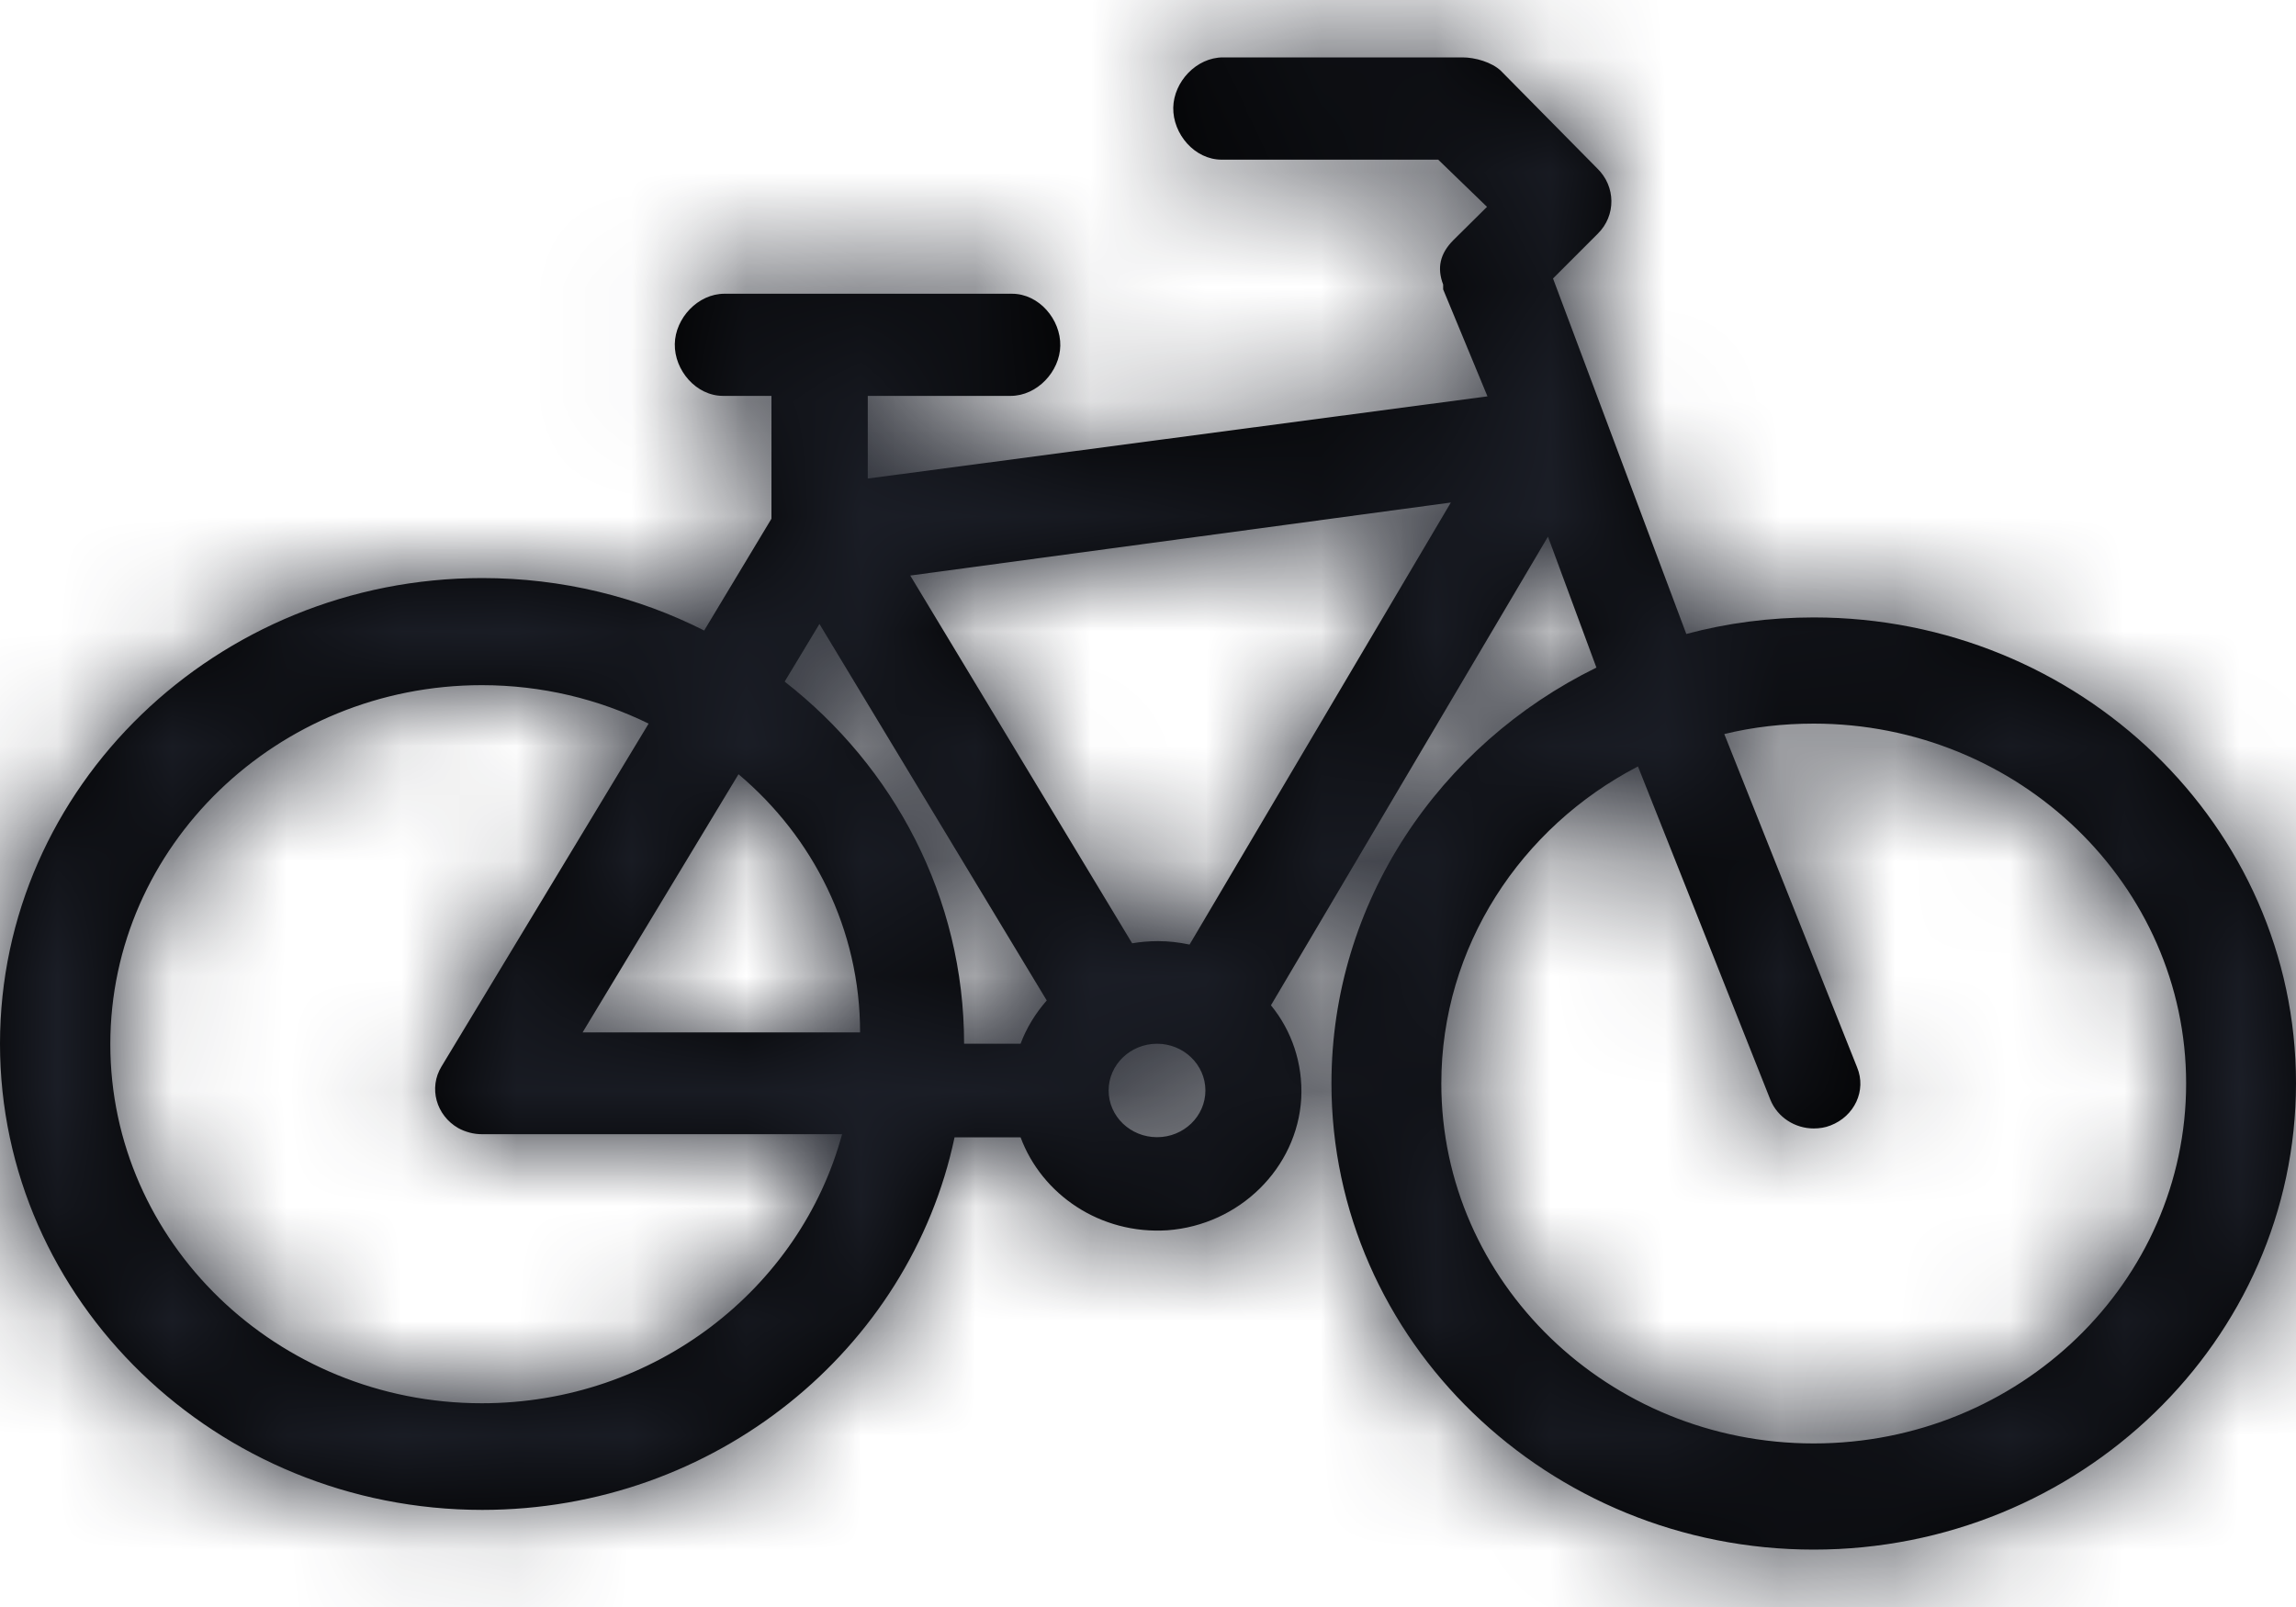 <?xml version="1.0" encoding="UTF-8"?>
<svg width="20px" height="14px" viewBox="0 0 20 14" version="1.1" xmlns="http://www.w3.org/2000/svg" xmlns:xlink="http://www.w3.org/1999/xlink">
    <title>3. icons/outline/icon-bycicle</title>
    <defs>
        <path d="M15.799,5.379 C15.417,5.379 15.043,5.428 14.689,5.523 L13.528,2.426 L13.917,2.037 C14.079,1.878 14.075,1.623 13.913,1.467 L13.075,0.618 C12.996,0.542 12.85,0.5 12.74,0.5 L10.654,0.5 C10.421,0.5 10.224,0.713 10.22,0.938 C10.216,1.166 10.405,1.391 10.642,1.391 L12.528,1.391 L12.953,1.802 L12.661,2.091 C12.543,2.209 12.516,2.334 12.571,2.479 C12.571,2.479 12.571,2.521 12.571,2.521 L12.957,3.453 L7.559,4.169 L7.559,3.449 L8.803,3.449 C9.035,3.449 9.232,3.236 9.236,3.012 C9.24,2.783 9.051,2.559 8.815,2.559 L6.311,2.559 C6.079,2.559 5.882,2.772 5.878,2.997 C5.874,3.225 6.063,3.449 6.299,3.449 L6.72,3.449 L6.72,4.519 L6.134,5.493 C5.555,5.2 4.898,5.036 4.201,5.036 C1.886,5.036 0,6.855 0,9.093 C0,11.331 1.886,13.154 4.201,13.154 C6.228,13.154 7.925,11.757 8.315,9.908 L8.89,9.908 C9.075,10.406 9.583,10.756 10.169,10.718 C10.795,10.672 11.299,10.178 11.335,9.569 C11.35,9.264 11.252,8.979 11.071,8.758 L13.484,4.675 L13.906,5.816 C12.539,6.486 11.598,7.86 11.598,9.439 C11.598,11.677 13.484,13.5 15.799,13.5 C18.114,13.5 20,11.677 20,9.436 C20,7.198 18.114,5.379 15.799,5.379 L15.799,5.379 Z M4.197,12.225 C2.413,12.225 0.961,10.821 0.961,9.097 C0.961,7.373 2.413,5.969 4.197,5.969 C4.72,5.969 5.213,6.09 5.65,6.304 L3.846,9.291 C3.732,9.477 3.799,9.717 3.992,9.828 C4.055,9.862 4.126,9.881 4.197,9.881 C4.197,9.881 4.197,9.881 4.201,9.881 L7.335,9.881 C6.972,11.224 5.705,12.225 4.197,12.225 L4.197,12.225 Z M5.075,8.994 L6.433,6.745 C7.083,7.293 7.492,8.096 7.492,8.994 L5.075,8.994 Z M8.89,9.093 L8.398,9.093 C8.398,7.818 7.787,6.68 6.835,5.938 L7.138,5.436 L9.118,8.716 C9.02,8.827 8.941,8.956 8.89,9.093 L8.89,9.093 Z M10.079,9.907 C9.846,9.907 9.657,9.725 9.657,9.5 C9.657,9.276 9.846,9.093 10.079,9.093 C10.311,9.093 10.5,9.276 10.5,9.5 C10.5,9.725 10.311,9.907 10.079,9.907 L10.079,9.907 Z M10.362,8.229 C10.272,8.21 10.181,8.199 10.087,8.199 C10.008,8.199 9.933,8.206 9.862,8.218 L7.929,5.014 L12.638,4.378 L10.362,8.229 L10.362,8.229 Z M15.799,12.575 C14.008,12.575 12.555,11.167 12.555,9.439 C12.555,8.248 13.248,7.206 14.268,6.677 L15.421,9.58 C15.484,9.736 15.638,9.831 15.799,9.831 C15.846,9.831 15.898,9.824 15.945,9.805 C16.154,9.725 16.26,9.5 16.177,9.299 L15.02,6.395 C15.268,6.334 15.531,6.304 15.799,6.304 C17.587,6.304 19.043,7.712 19.043,9.439 C19.043,11.167 17.591,12.575 15.799,12.575 L15.799,12.575 Z" id="path-1"></path>
    </defs>
    <g id="Yanbal-UI-Visual-Kit" stroke="none" stroke-width="1" fill="none" fill-rule="evenodd">
        <g id="yanbal-styleguide-pag2" transform="translate(-938, -4591)">
            <g id="Group" transform="translate(936, 4586)">
                <g id="colors/brand-secondary" transform="translate(2, 5)">
                    <mask id="mask-2" fill="white">
                        <use xlink:href="#path-1"></use>
                    </mask>
                    <use id="Mask" fill="#000000" fill-rule="nonzero" xlink:href="#path-1"></use>
                    <g id="Group" mask="url(#mask-2)">
                        <g transform="translate(-4, -6)" id="colors/brand-secondary">
                            <rect id="box" fill="#1C1F28" fill-rule="nonzero" x="0" y="0" width="26.406" height="25.746"></rect>
                        </g>
                    </g>
                </g>
            </g>
        </g>
    </g>
</svg>